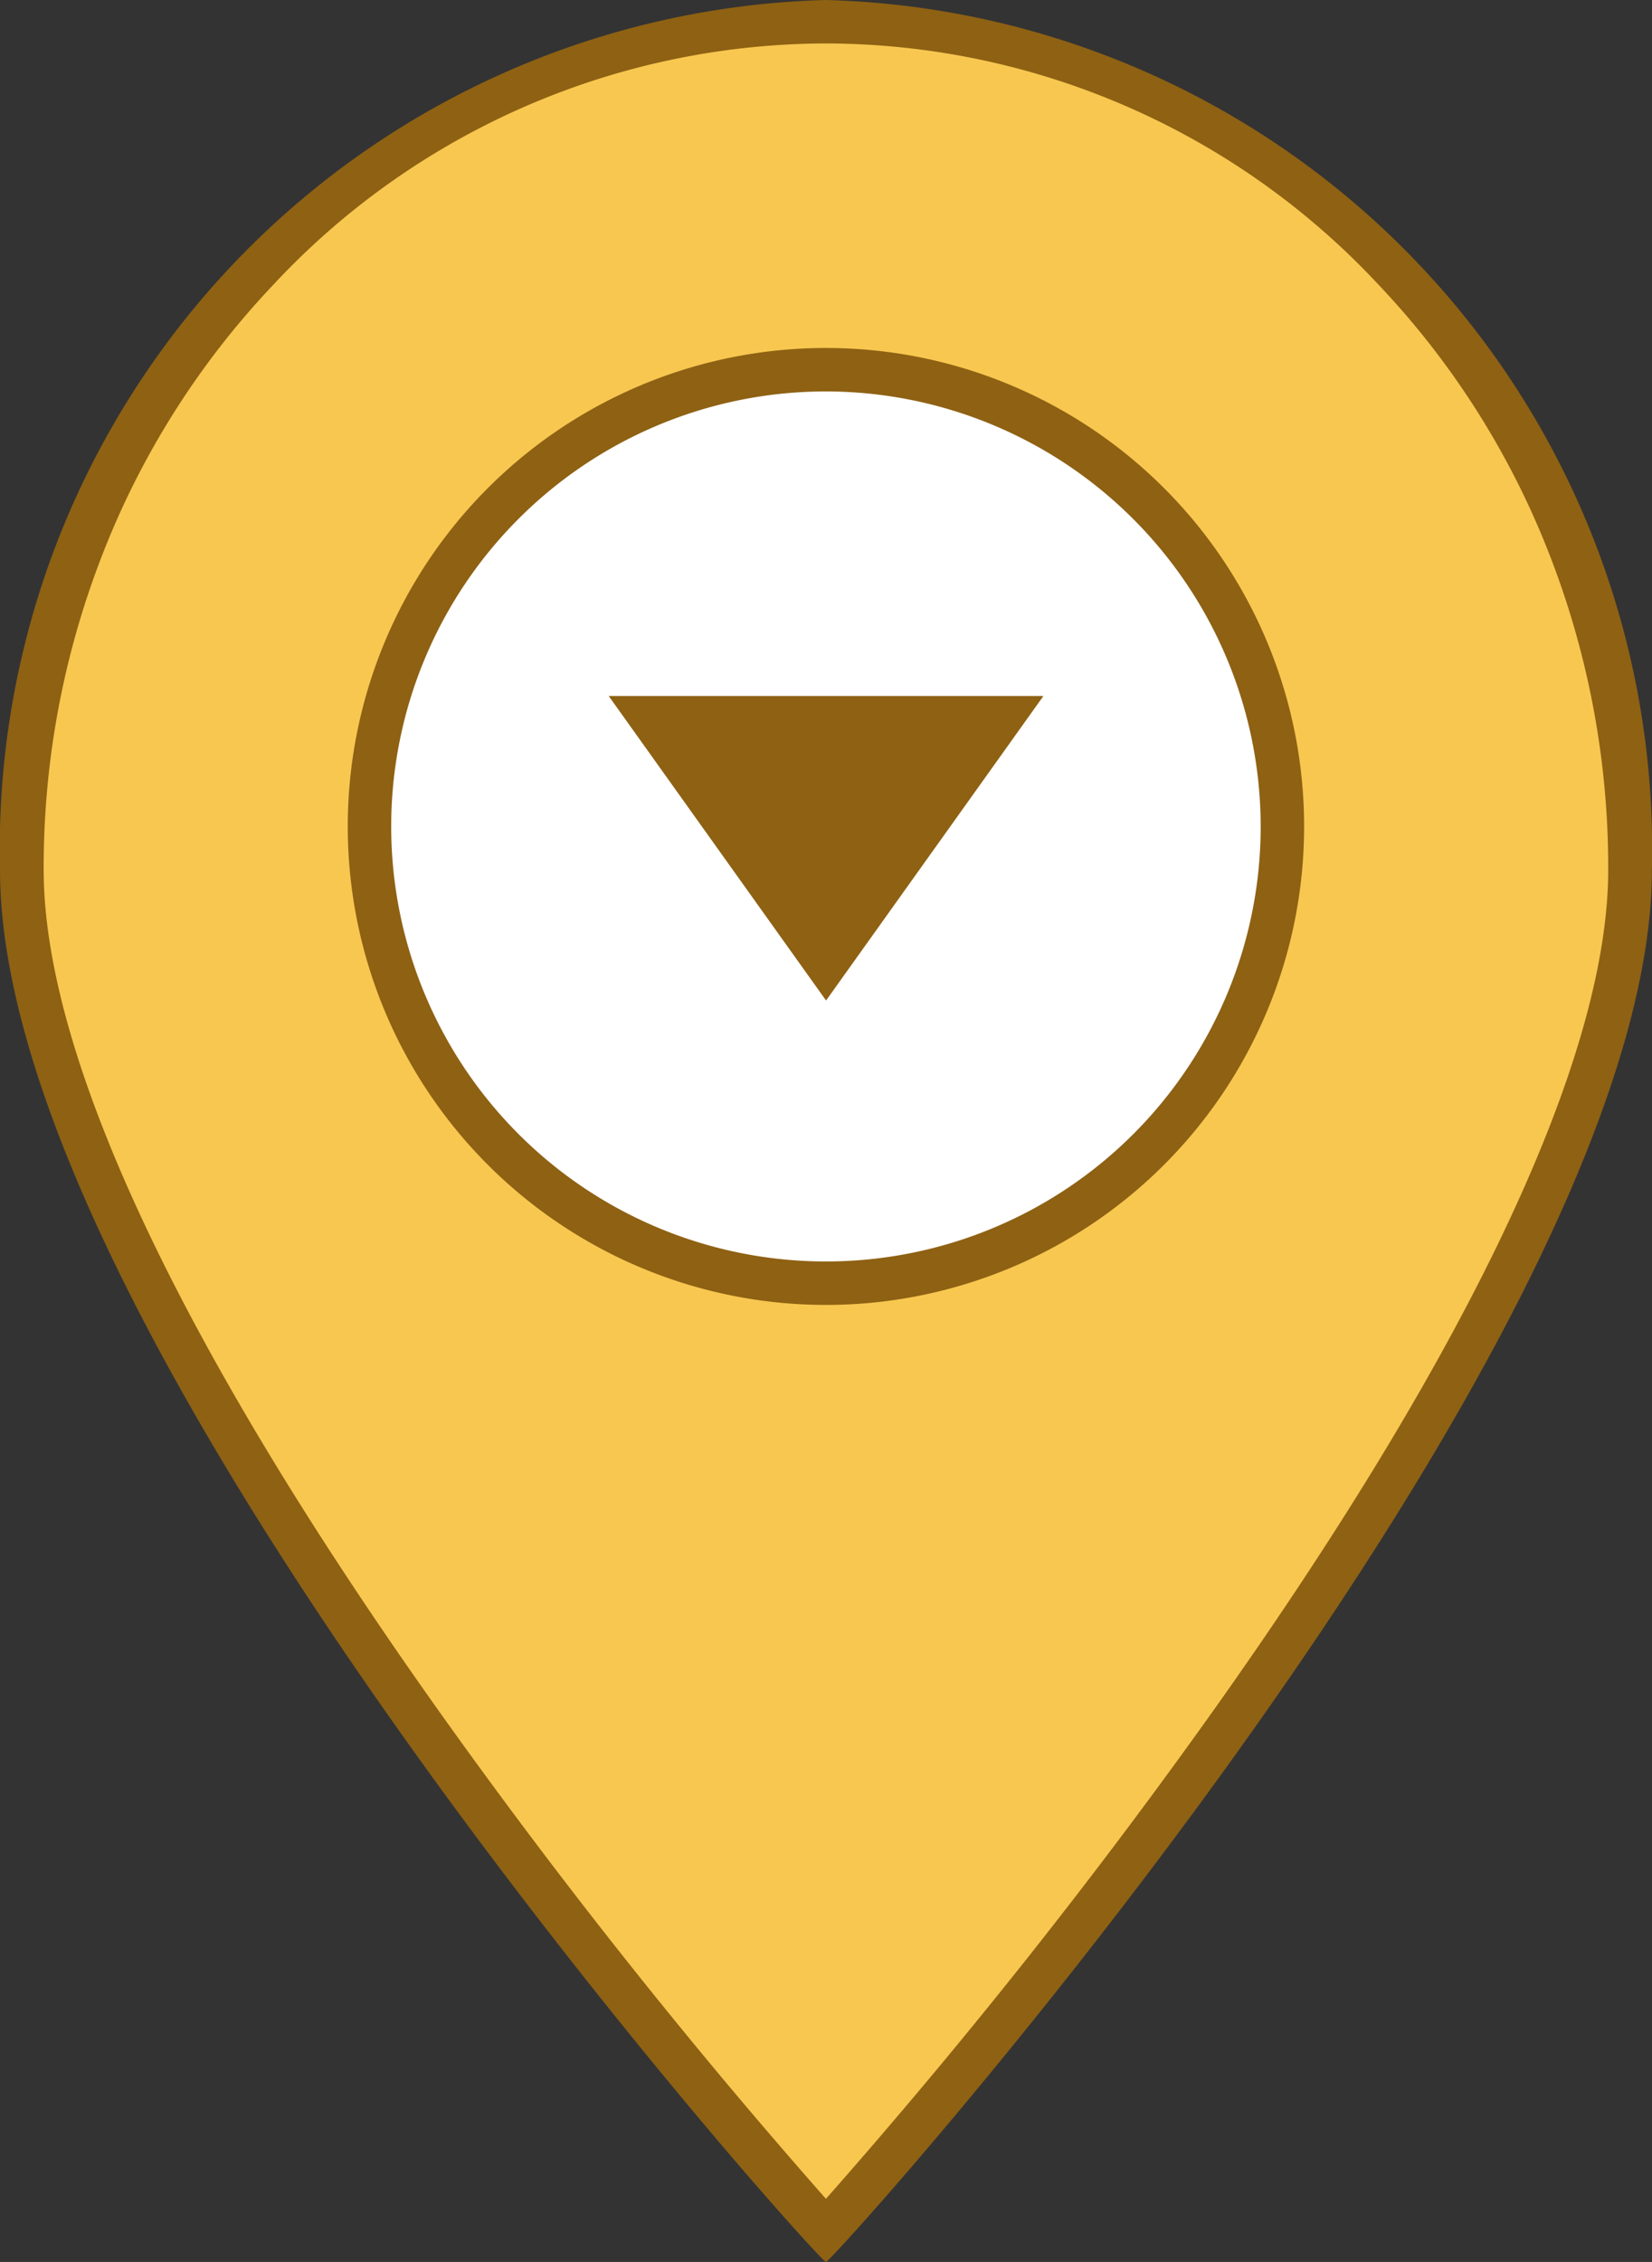 <svg xmlns="http://www.w3.org/2000/svg" width="13.429" height="18.376" viewBox="0 0 13.429 18.376">
  <rect x="0" y="0" width="13.429" height="18.376" fill="#333333" stroke="none"/>
  <g id="img_location" data-name="img location" transform="translate(0 0)">
    <g id="그룹_2841" data-name="그룹 2841" transform="translate(0 0)">
      <g id="패스_10514-2" data-name="패스 10514-2">
        <path id="패스_12352" data-name="패스 12352" d="M407.287,284.916a47.213,47.213,0,0,1-3.321-4.161c-2.1-2.968-3.217-5.352-3.217-6.9a7.173,7.173,0,0,1,.515-2.685,6.907,6.907,0,0,1,1.4-2.191,6.5,6.5,0,0,1,2.078-1.475,6.248,6.248,0,0,1,5.084,0,6.507,6.507,0,0,1,2.078,1.475,6.9,6.9,0,0,1,1.4,2.191,7.166,7.166,0,0,1,.515,2.685c0,1.544-1.112,3.929-3.216,6.9A47.144,47.144,0,0,1,407.287,284.916Z" transform="translate(-400.572 -266.791)" fill="#f8c750"/>
        <path id="패스_12353" data-name="패스 12353" d="M406.963,266.821a6.156,6.156,0,0,0-4.492,1.96,6.724,6.724,0,0,0-1.367,2.135,6.991,6.991,0,0,0-.5,2.619c0,1.5,1.092,3.837,3.159,6.758a48.531,48.531,0,0,0,3.2,4.038,48.45,48.45,0,0,0,3.2-4.038c2.067-2.921,3.159-5.258,3.159-6.758a6.99,6.99,0,0,0-.5-2.619,6.713,6.713,0,0,0-1.367-2.135,6.155,6.155,0,0,0-4.492-1.96m0-.353a6.9,6.9,0,0,1,6.714,7.068c0,3.9-6.654,11.308-6.714,11.308s-6.714-7.4-6.714-11.308A6.9,6.9,0,0,1,406.963,266.468Z" transform="translate(-400.249 -266.468)" fill="#8e6113"/>
      </g>
    </g>
    <g id="패스_10515" data-name="패스 10515" transform="translate(2.827 2.827)">
      <path id="패스_12354" data-name="패스 12354" d="M412.46,282.389a3.711,3.711,0,1,1,3.711-3.711A3.715,3.715,0,0,1,412.46,282.389Z" transform="translate(-408.572 -274.791)" fill="#fff"/>
      <path id="패스_12355" data-name="패스 12355" d="M412.136,274.821a3.534,3.534,0,1,0,3.534,3.534,3.538,3.538,0,0,0-3.534-3.534m0-.353a3.887,3.887,0,1,1-3.887,3.887A3.887,3.887,0,0,1,412.136,274.468Z" transform="translate(-408.249 -274.468)" fill="#8e6113"/>
    </g>
    <path id="패스_12356" data-name="패스 12356" d="M414.249,282.468l1.767,2.474,1.767-2.474Z" transform="translate(-409.301 -276.814)" fill="#8e6113"/>
  </g>
</svg>
